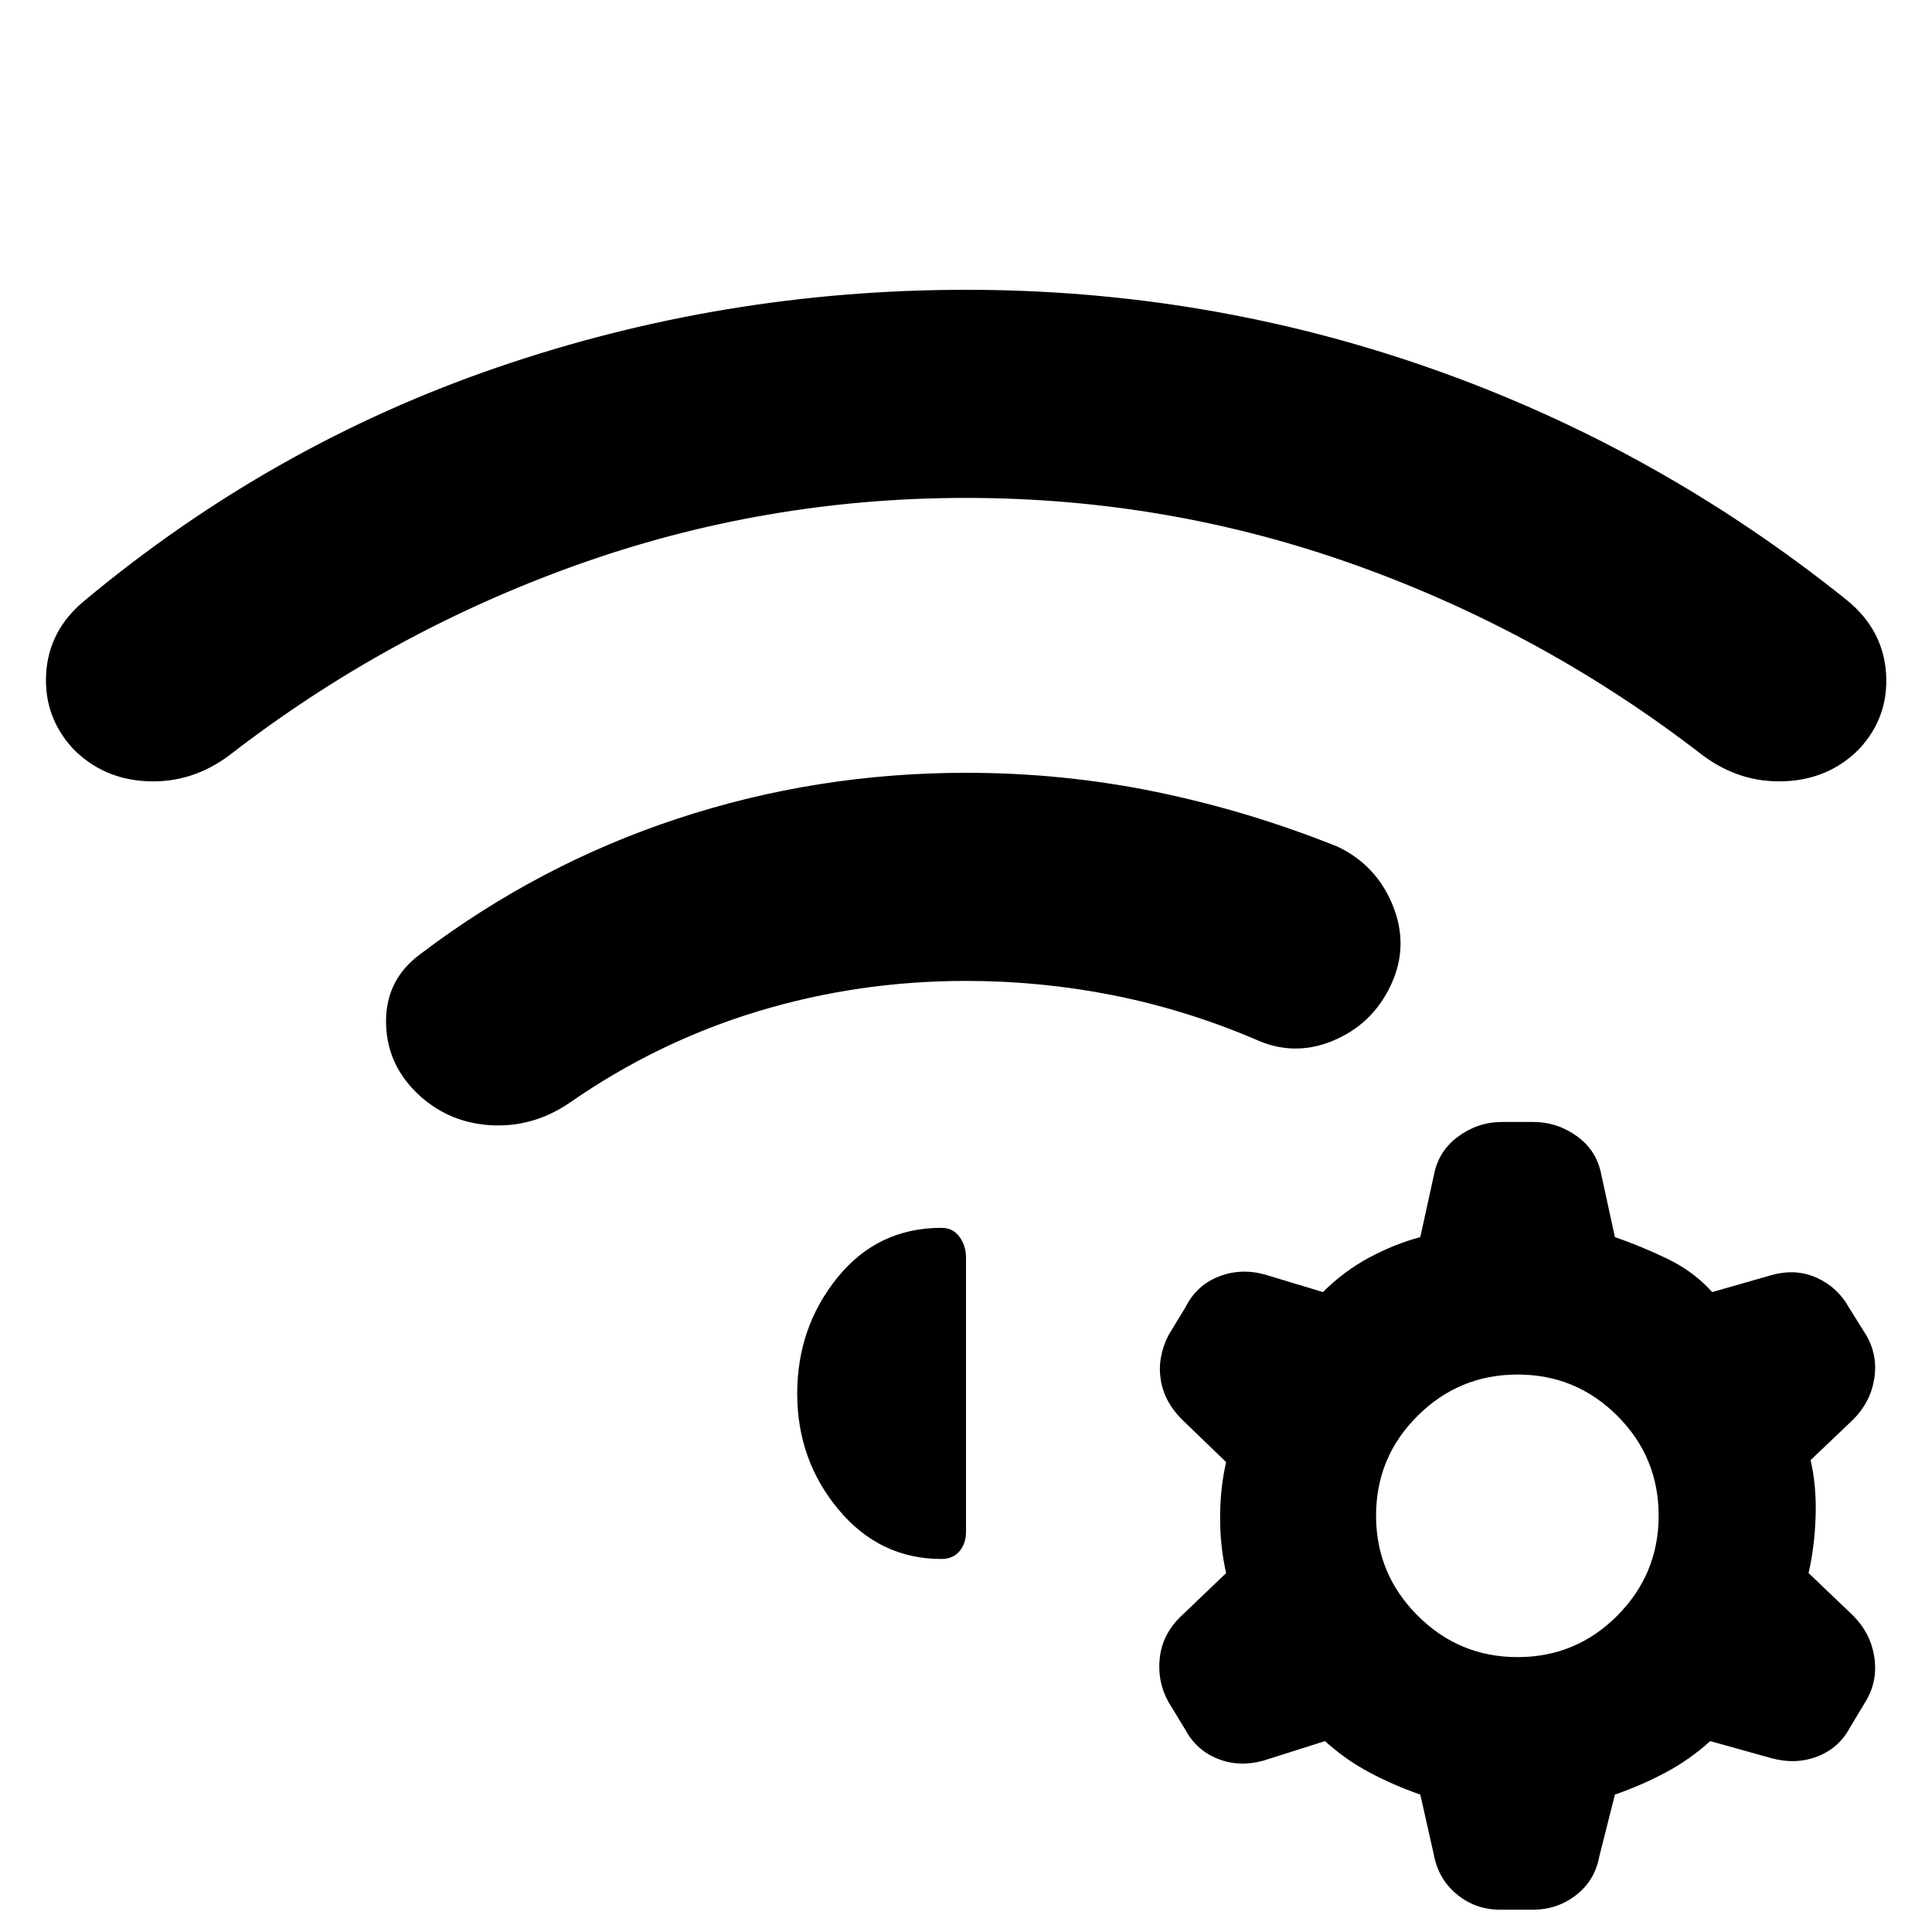 <svg xmlns="http://www.w3.org/2000/svg" height="20" viewBox="0 -960 960 960" width="20"><path d="M206.63-417.37q-14.96-14.96-14.81-35.53.14-20.58 17.09-33.06 58.76-44.52 127.79-67.28Q405.72-576 480-576q48.39 0 94.4 9.48 46.01 9.48 90.17 27.19 19.43 9.2 27.55 29.37 8.12 20.18-1.08 39.61-9.19 19.44-28.87 27.56-19.67 8.12-39.1-1.08-34.2-14.48-70.04-21.6-35.83-7.12-73.03-7.12-53.61 0-103.58 15.17-49.96 15.16-93.53 45.49-18.43 12.47-39.75 11-21.31-1.48-36.51-16.44ZM480-816q120.52 0 232.3 39.52 111.79 39.52 205.55 114.81 17.95 14.71 19.33 36.41 1.39 21.69-13.57 37.65-14.96 14.96-37.01 15.82-22.06.86-40.49-12.86-78.57-60.85-172.03-94.39-93.47-33.55-194.08-33.55-100.61 0-194.08 33.55-93.46 33.54-172.03 94.39-18.43 13.72-40.37 12.86-21.93-.86-36.89-15.82-14.96-15.96-13.7-37.65 1.27-21.7 19.22-36.41 92.76-77.29 205.05-115.81Q359.48-816 480-816ZM705.74-68.28q-13.04-4.52-25.07-10.9-12.02-6.38-22.3-15.67l-30.8 9.76q-11.96 3.24-22.54-1-10.57-4.24-16.05-14.43l-8.48-13.96q-5.48-9.95-4.24-21.53 1.24-11.58 9.96-20.29l23.04-22.05q-3-13.04-3-27.56t3-27.57l-22.04-21.28q-8.72-8.72-10.46-19.67-1.74-10.96 3.74-21.92l8.48-13.95q5.48-10.96 16.43-15.32 10.96-4.36 22.92-1.12l29.04 8.76q10.28-10.28 22.8-17.04 12.53-6.76 25.57-10.28l6.76-30.81q2.24-11.96 12.08-19.17 9.83-7.22 21.79-7.22h15.43q11.96 0 21.8 7.1t12.07 19.05l6.77 31.05q13.04 4.52 26.06 10.78t22.3 16.54l29.81-8.52q11.96-3.24 22.29 1.5 10.34 4.74 15.82 14.7l8.72 13.95q5.71 9.96 3.85 21.53-1.85 11.58-10.57 20.3l-21.05 20.04q3 13.05 2.5 28.07t-3.5 28.06l22.05 21.05q8.72 8.71 10.57 20.41 1.86 11.69-3.85 21.65l-8.24 13.72q-5.48 10.19-16.18 14.31-10.69 4.12-22.65.88l-30.57-8.52q-10.28 9.29-22.3 15.67-12.02 6.38-25.06 10.9l-7.77 30.8q-2.23 11.96-11.57 19.18-9.34 7.21-21.3 7.21h-16.43q-12.2 0-21.41-7.59-9.22-7.6-11.46-19.56l-6.76-30.04ZM754.09-277q-29.05 0-49.69 20.52-20.64 20.52-20.64 49.57 0 29.04 20.64 49.68t49.69 20.64q29.04 0 49.56-20.64 20.52-20.64 20.52-49.68 0-29.05-20.52-49.57T754.09-277Zm-357.96 9.5q0-32.96 19.98-57.67 19.98-24.72 51.69-24.72 5.72 0 8.96 4.48 3.24 4.48 3.24 10.19v136.44q0 5.71-3.24 9.57-3.24 3.86-8.96 3.86-30.71 0-51.19-24.6-20.48-24.59-20.48-57.55Z"/></svg>